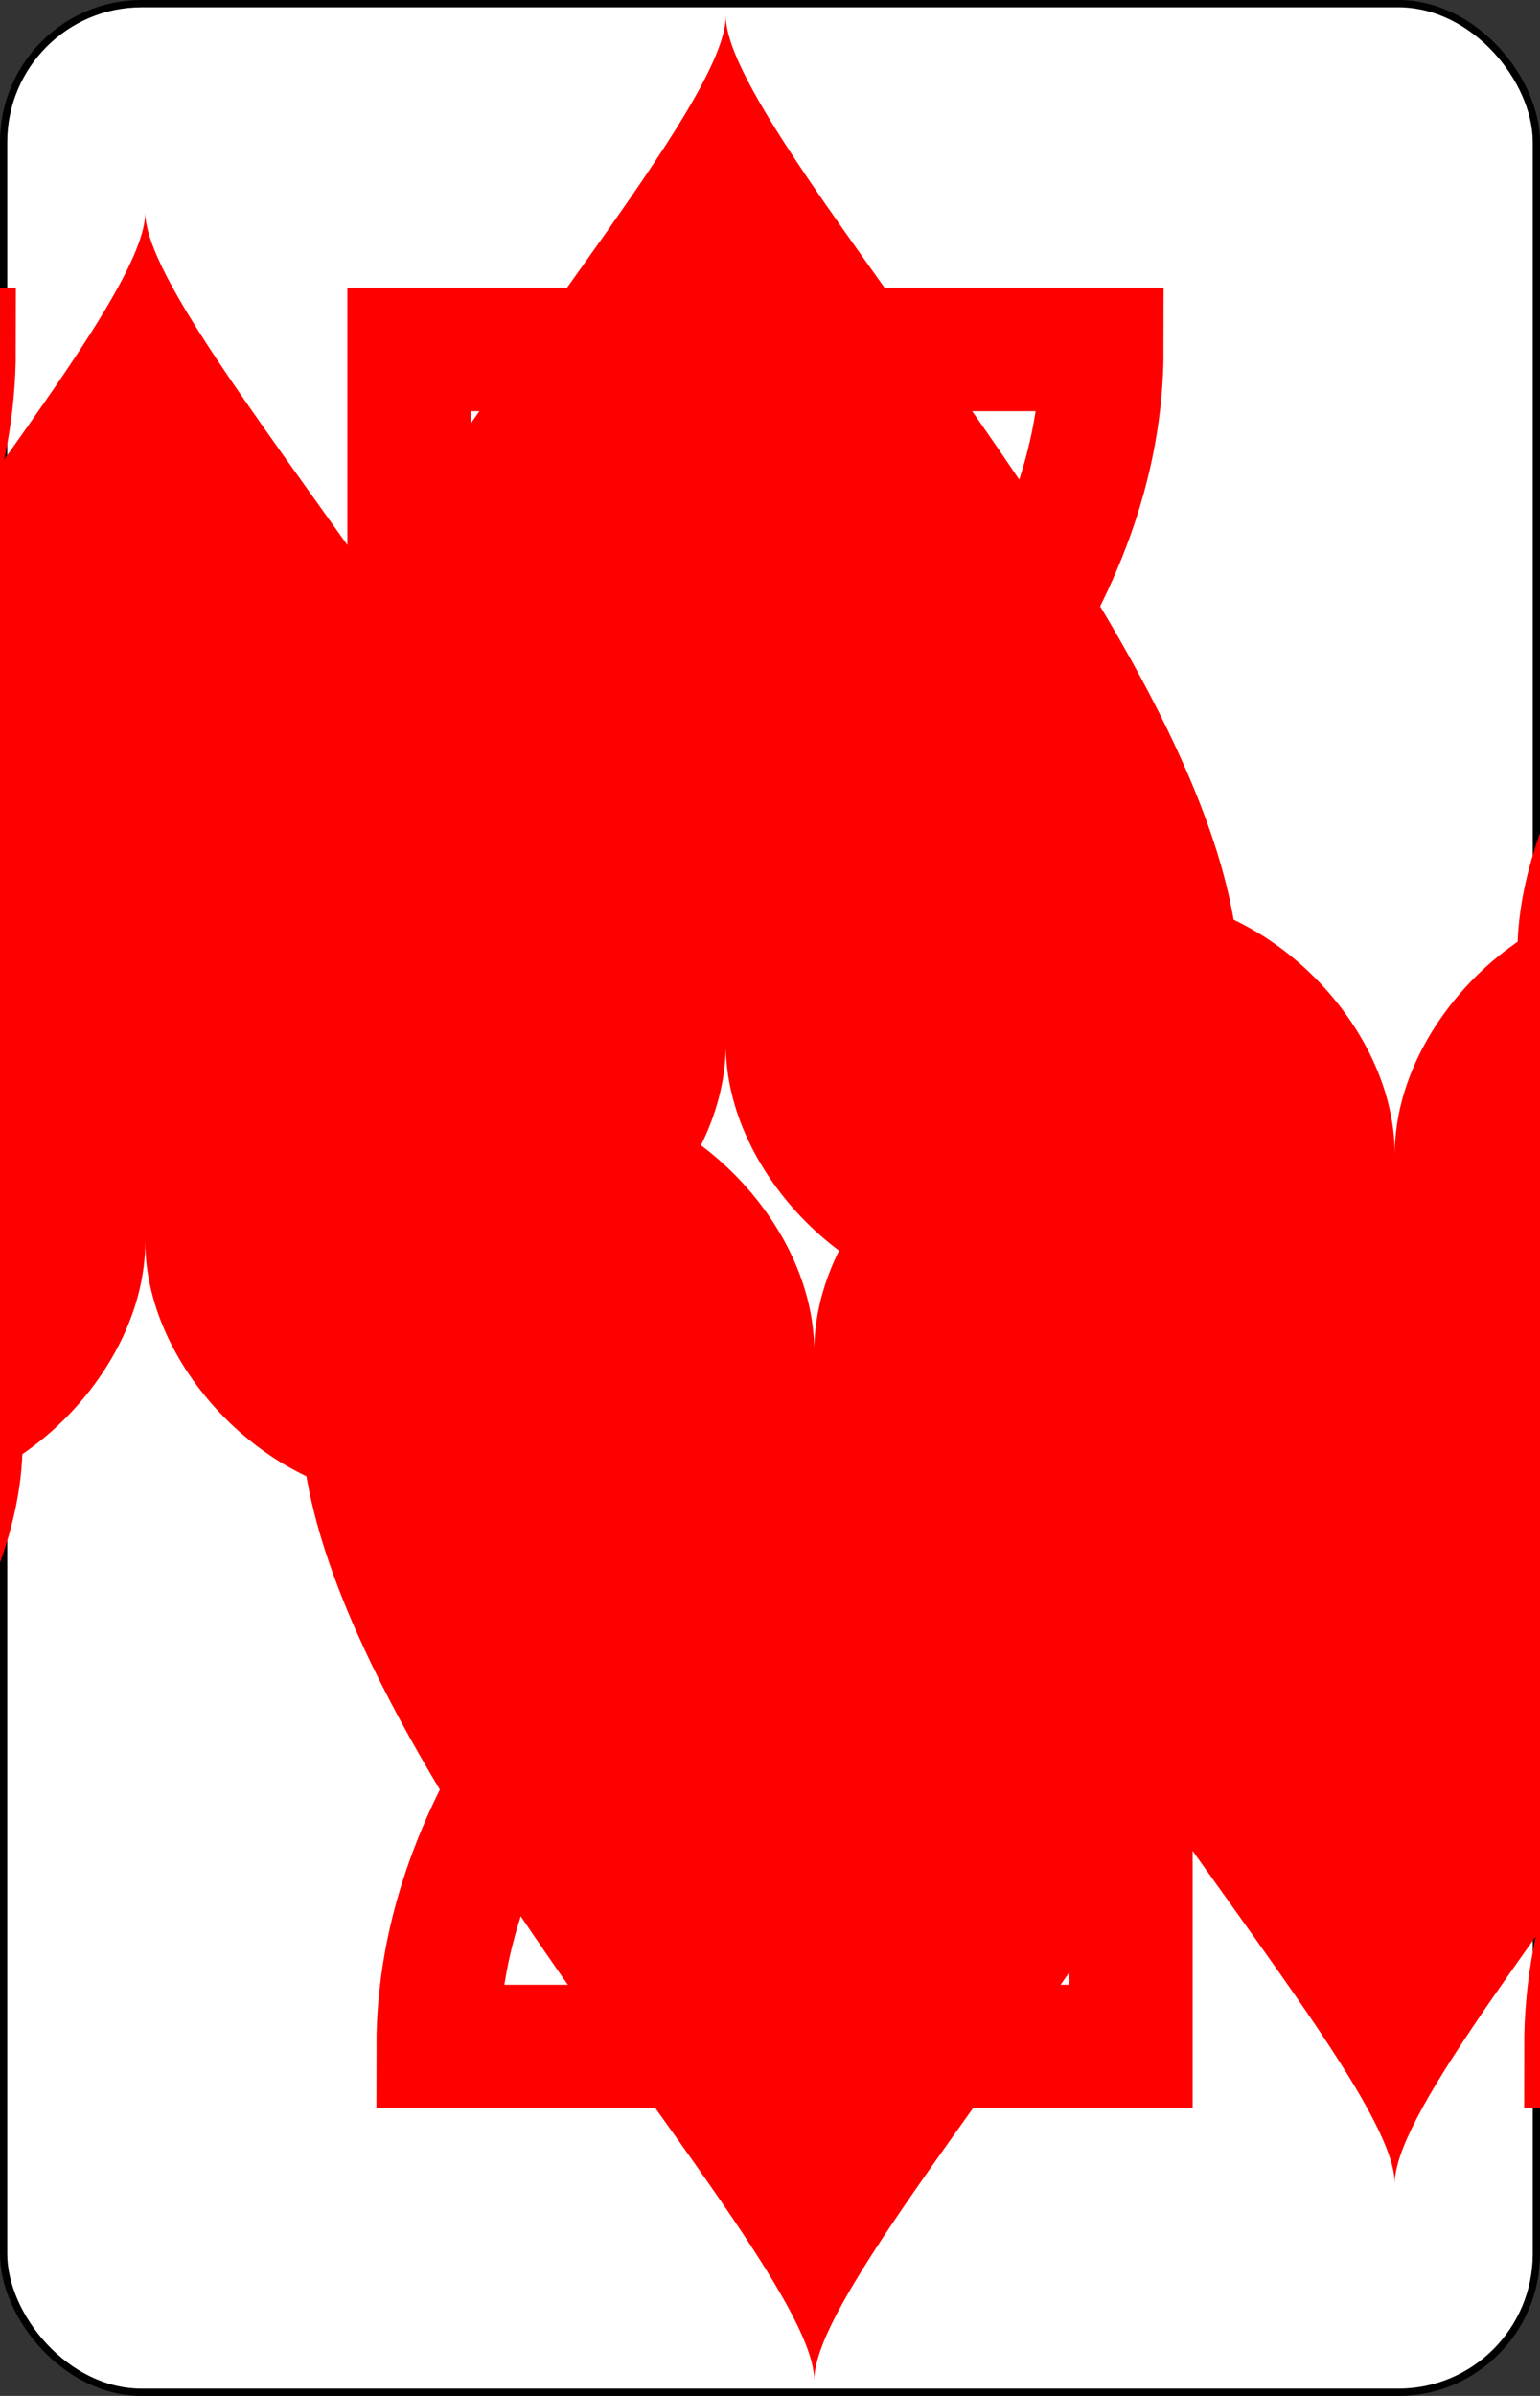 <?xml version="1.0" encoding="UTF-8" standalone="no"?>
<svg xmlns="http://www.w3.org/2000/svg" xmlns:xlink="http://www.w3.org/1999/xlink" class="card" face="2H" height="3.5in" preserveAspectRatio="none" viewBox="-106 -164.5 212 329" width="2.25in"><rect x="-106" y="-164.5" width="212" height="329" fill="#333333" stroke="none"/><symbol id="SH2" viewBox="-600 -600 1200 1200" preserveAspectRatio="xMinYMid"><path d="M0 -300C0 -400 100 -500 200 -500C300 -500 400 -400 400 -250C400 0 0 400 0 500C0 400 -400 0 -400 -250C-400 -400 -300 -500 -200 -500C-100 -500 0 -400 -0 -300Z" fill="red"></path></symbol><symbol id="VH2" viewBox="-500 -500 1000 1000" preserveAspectRatio="xMinYMid"><path d="M-225 -225C-245 -265 -200 -460 0 -460C 200 -460 225 -325 225 -225C225 -25 -225 160 -225 460L225 460L225 300" stroke="red" stroke-width="80" stroke-linecap="square" stroke-miterlimit="1.5" fill="none"></path></symbol><rect width="211" height="328" x="-105.5" y="-164" rx="19" ry="19" fill="white" stroke="black"></rect><use xlink:href="#VH2" height="50" x="-104" y="-145.5"></use><use xlink:href="#VH2" height="50" x="54" y="-145.5"></use><use xlink:href="#SH2" height="41.827" x="-99.913" y="-90.5"></use><use xlink:href="#SH2" height="41.827" x="58.087" y="-90.5"></use><use xlink:href="#SH2" height="40" x="-20" y="-117.501"></use><g transform="rotate(180)"><use xlink:href="#VH2" height="50" x="-104" y="-145.5"></use><use xlink:href="#VH2" height="50" x="54" y="-145.5"></use><use xlink:href="#SH2" height="41.827" x="-99.913" y="-90.5"></use><use xlink:href="#SH2" height="41.827" x="58.087" y="-90.5"></use><use xlink:href="#SH2" height="40" x="-20" y="-117.501"></use></g></svg>